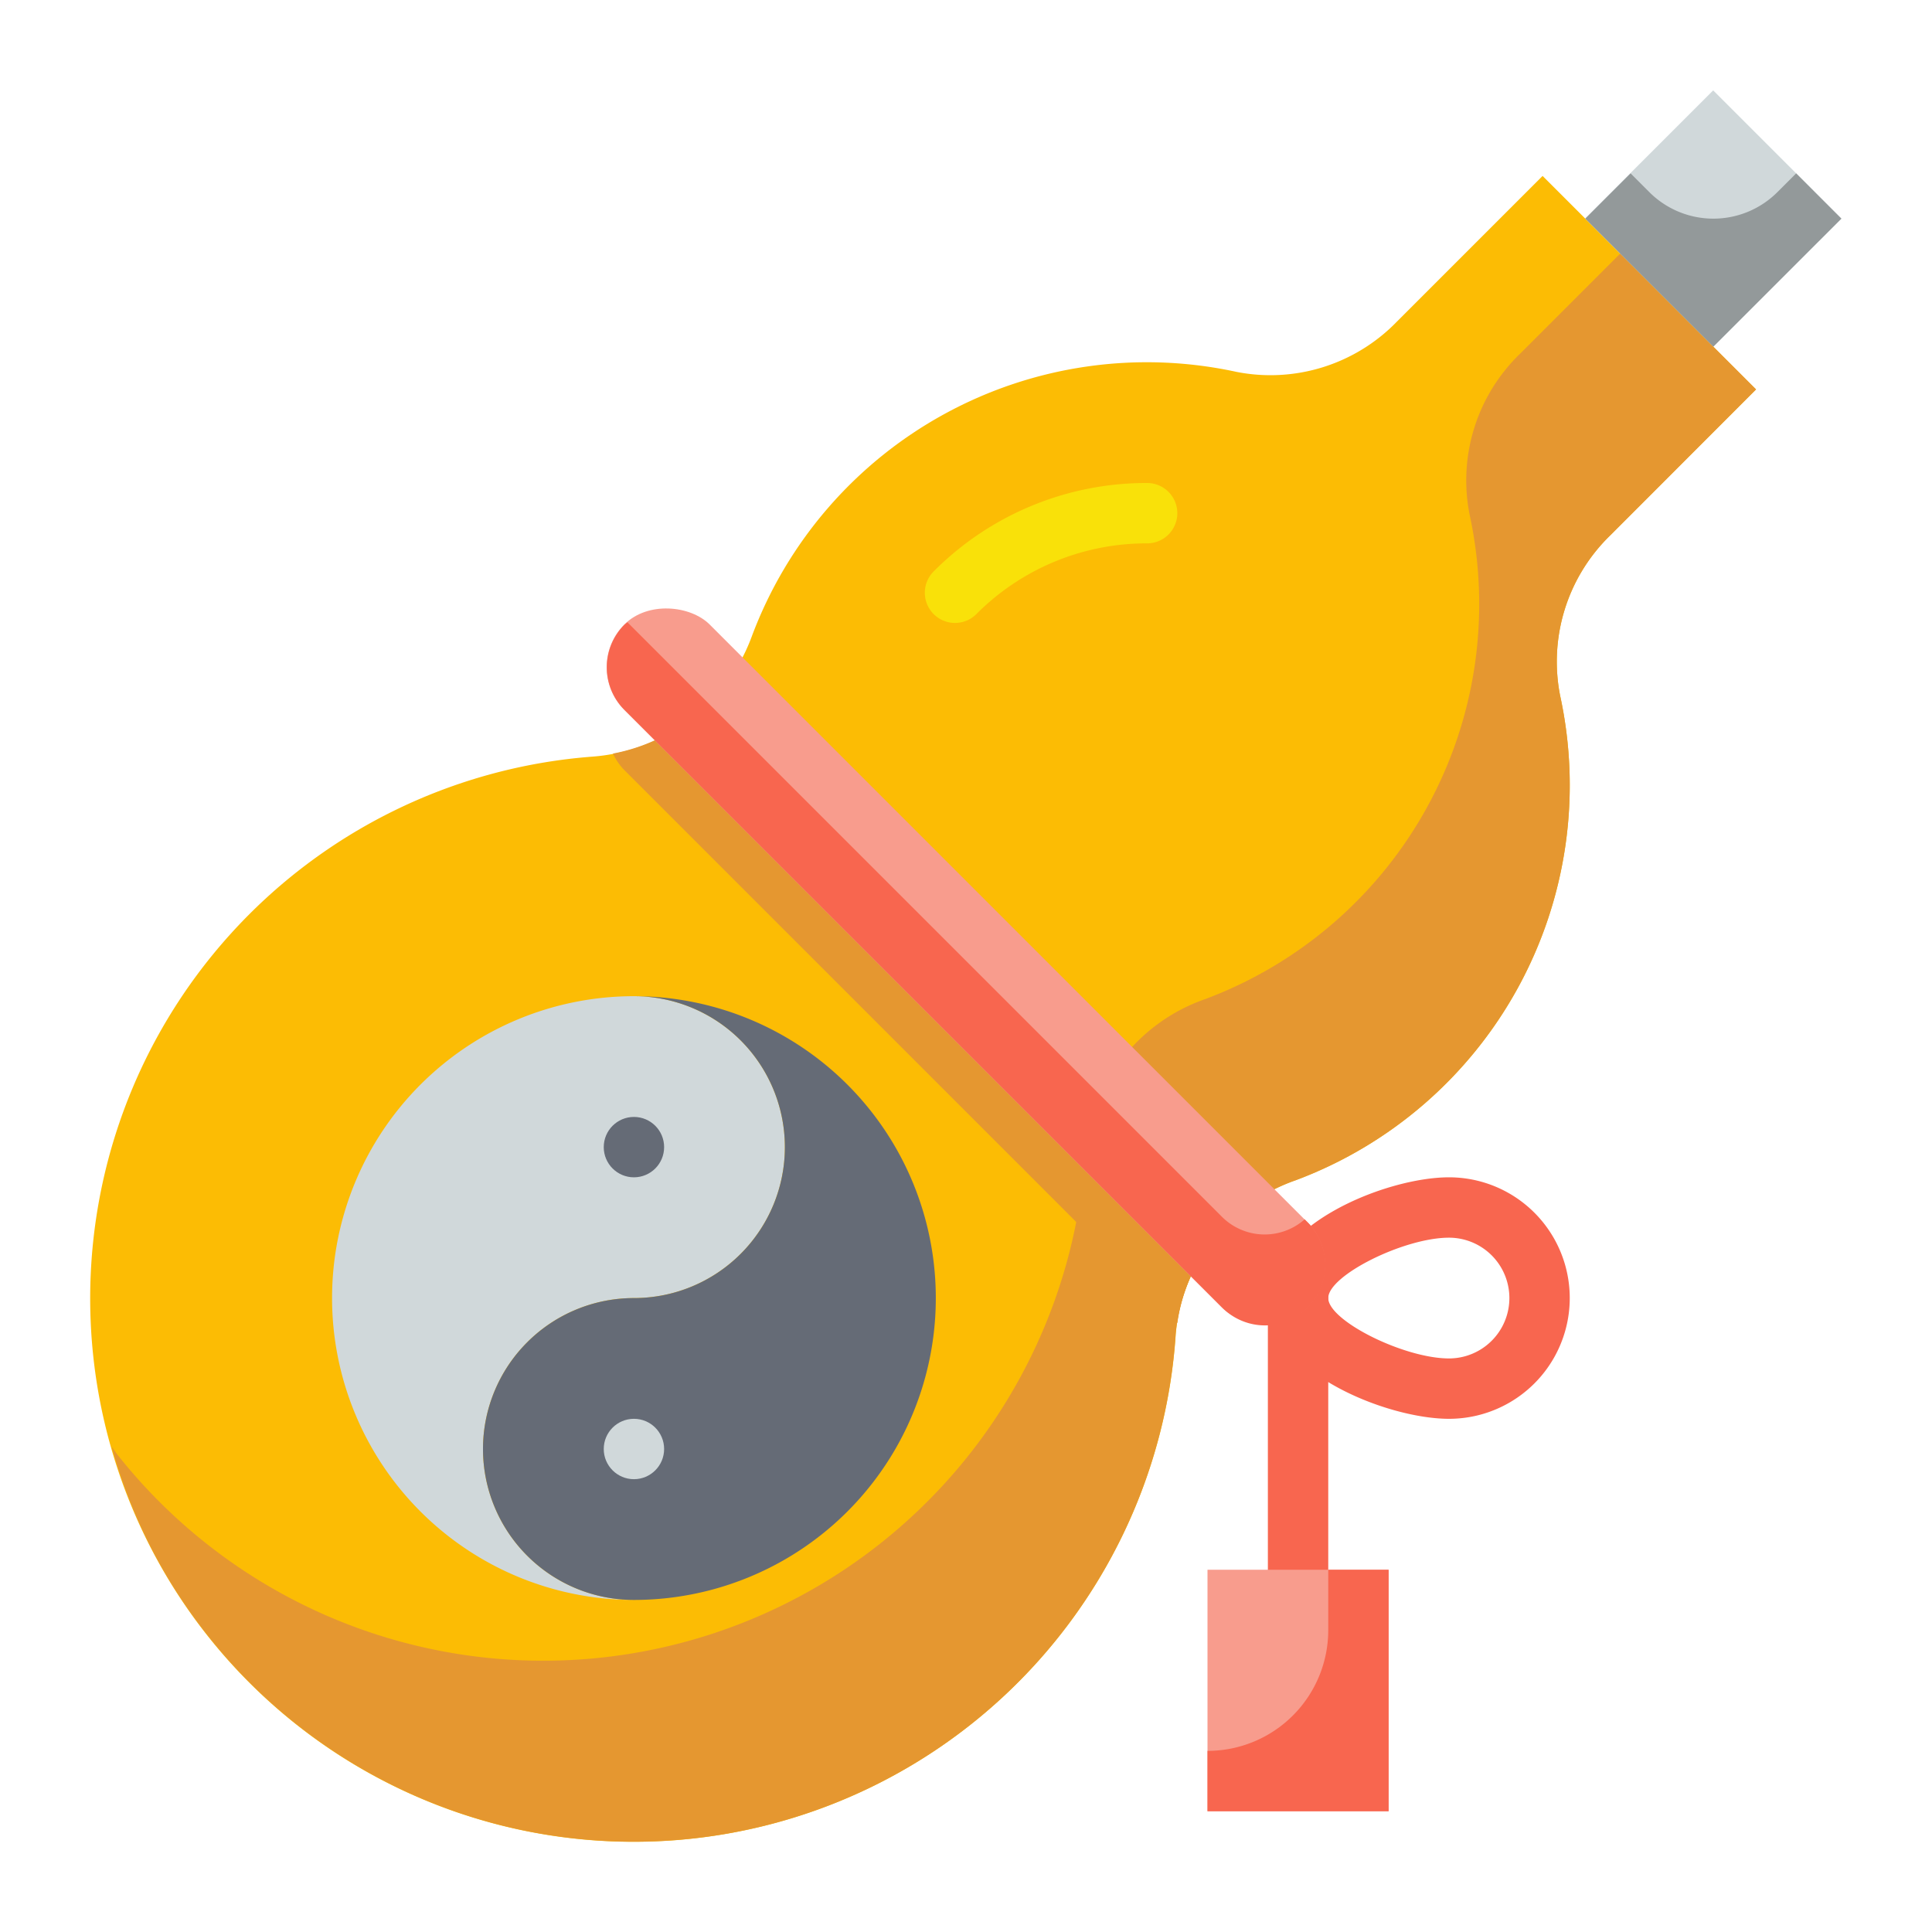 <svg height="512" viewBox="0 0 64 64" width="512" xmlns="http://www.w3.org/2000/svg"><g id="Flat"><g id="Color_copy" data-name="Color copy"><g><path d="m48 47c-2.06 0-6-1.558-6-4s3.94-4 6-4a4 4 0 0 1 0 8zm0-6c-1.495 0-4 1.252-4 2s2.505 2 4 2a2 2 0 0 0 0-4z" fill="#f8664f"/><path d="m43 53a1 1 0 0 1 -1-1v-10a1 1 0 0 1 2 0v10a1 1 0 0 1 -1 1z" fill="#f8664f"/><path d="m58.172 12.9-7.072-7.072-4.83 4.83a5.828 5.828 0 0 1 -5.314 1.66 13.971 13.971 0 0 0 -16.056 8.774 6.108 6.108 0 0 1 -5.285 3.973 18 18 0 1 0 19.334 19.124 5.953 5.953 0 0 1 3.966-5.089 13.97 13.97 0 0 0 8.767-16.052 5.828 5.828 0 0 1 1.66-5.314z" fill="#fcbc04"/><path d="m58.172 12.9-4.5-4.5-3.33 3.33a5.828 5.828 0 0 0 -1.66 5.314 13.97 13.97 0 0 1 -8.768 16.056 5.953 5.953 0 0 0 -3.965 5.094 17.99 17.99 0 0 1 -32.049 10.006c-.071-.088-.13-.182-.2-.271a17.6 17.6 0 0 0 3.2 6.271 17.99 17.99 0 0 0 32.045-10.01 5.953 5.953 0 0 1 3.969-5.09 13.97 13.97 0 0 0 8.768-16.052 5.828 5.828 0 0 1 1.66-5.314z" fill="#e59730"/><path d="m26 38a5 5 0 0 1 -5 5 5 5 0 0 0 0 10 10 10 0 0 1 0-20 5 5 0 0 1 5 5z" fill="#d0d8da"/><path d="m31 43a10 10 0 0 1 -10 10 5 5 0 0 1 0-10 5 5 0 0 0 0-10 10 10 0 0 1 10 10z" fill="#656b76"/><path d="m53.757 4.243h6v6h-6z" fill="#d0d8da" transform="matrix(.707 .707 -.707 .707 21.745 -38.012)"/><path d="m40 52h6v8h-6z" fill="#f89c8d"/><path d="m20.305 24.963a2 2 0 0 0 .381.552l18.314 18.314a5.718 5.718 0 0 1 2.034-3.623l-17.25-17.251a6.073 6.073 0 0 1 -3.479 2.008z" fill="#e59730"/><rect fill="#f89c8d" height="32" rx="2" transform="matrix(.707 -.707 .707 .707 -13.255 32)" width="4" x="30" y="16"/><path d="m43.219 40.391a2 2 0 0 1 -2.734-.077l-19.7-19.7c-.031.027-.065.048-.095.077a2 2 0 0 0 0 2.829l19.8 19.8a2 2 0 1 0 2.829-2.829z" fill="#f8664f"/><path d="m44 52v2a4 4 0 0 1 -4 4v2h6v-8z" fill="#f8664f"/><path d="m58.879 6.364a3 3 0 0 1 -4.243 0l-.621-.621-1.5 1.5 4.242 4.242 4.243-4.242-1.5-1.5z" fill="#93999a"/><circle cx="21" cy="38" fill="#656b76" r="1"/><circle cx="21" cy="48" fill="#d0d8da" r="1"/><path d="m31.636 20.636a1 1 0 0 1 -.707-1.707 9.936 9.936 0 0 1 7.071-2.929 1 1 0 0 1 0 2 7.948 7.948 0 0 0 -5.657 2.343 1 1 0 0 1 -.707.293z" fill="#f9e109"/></g></g></g></svg>